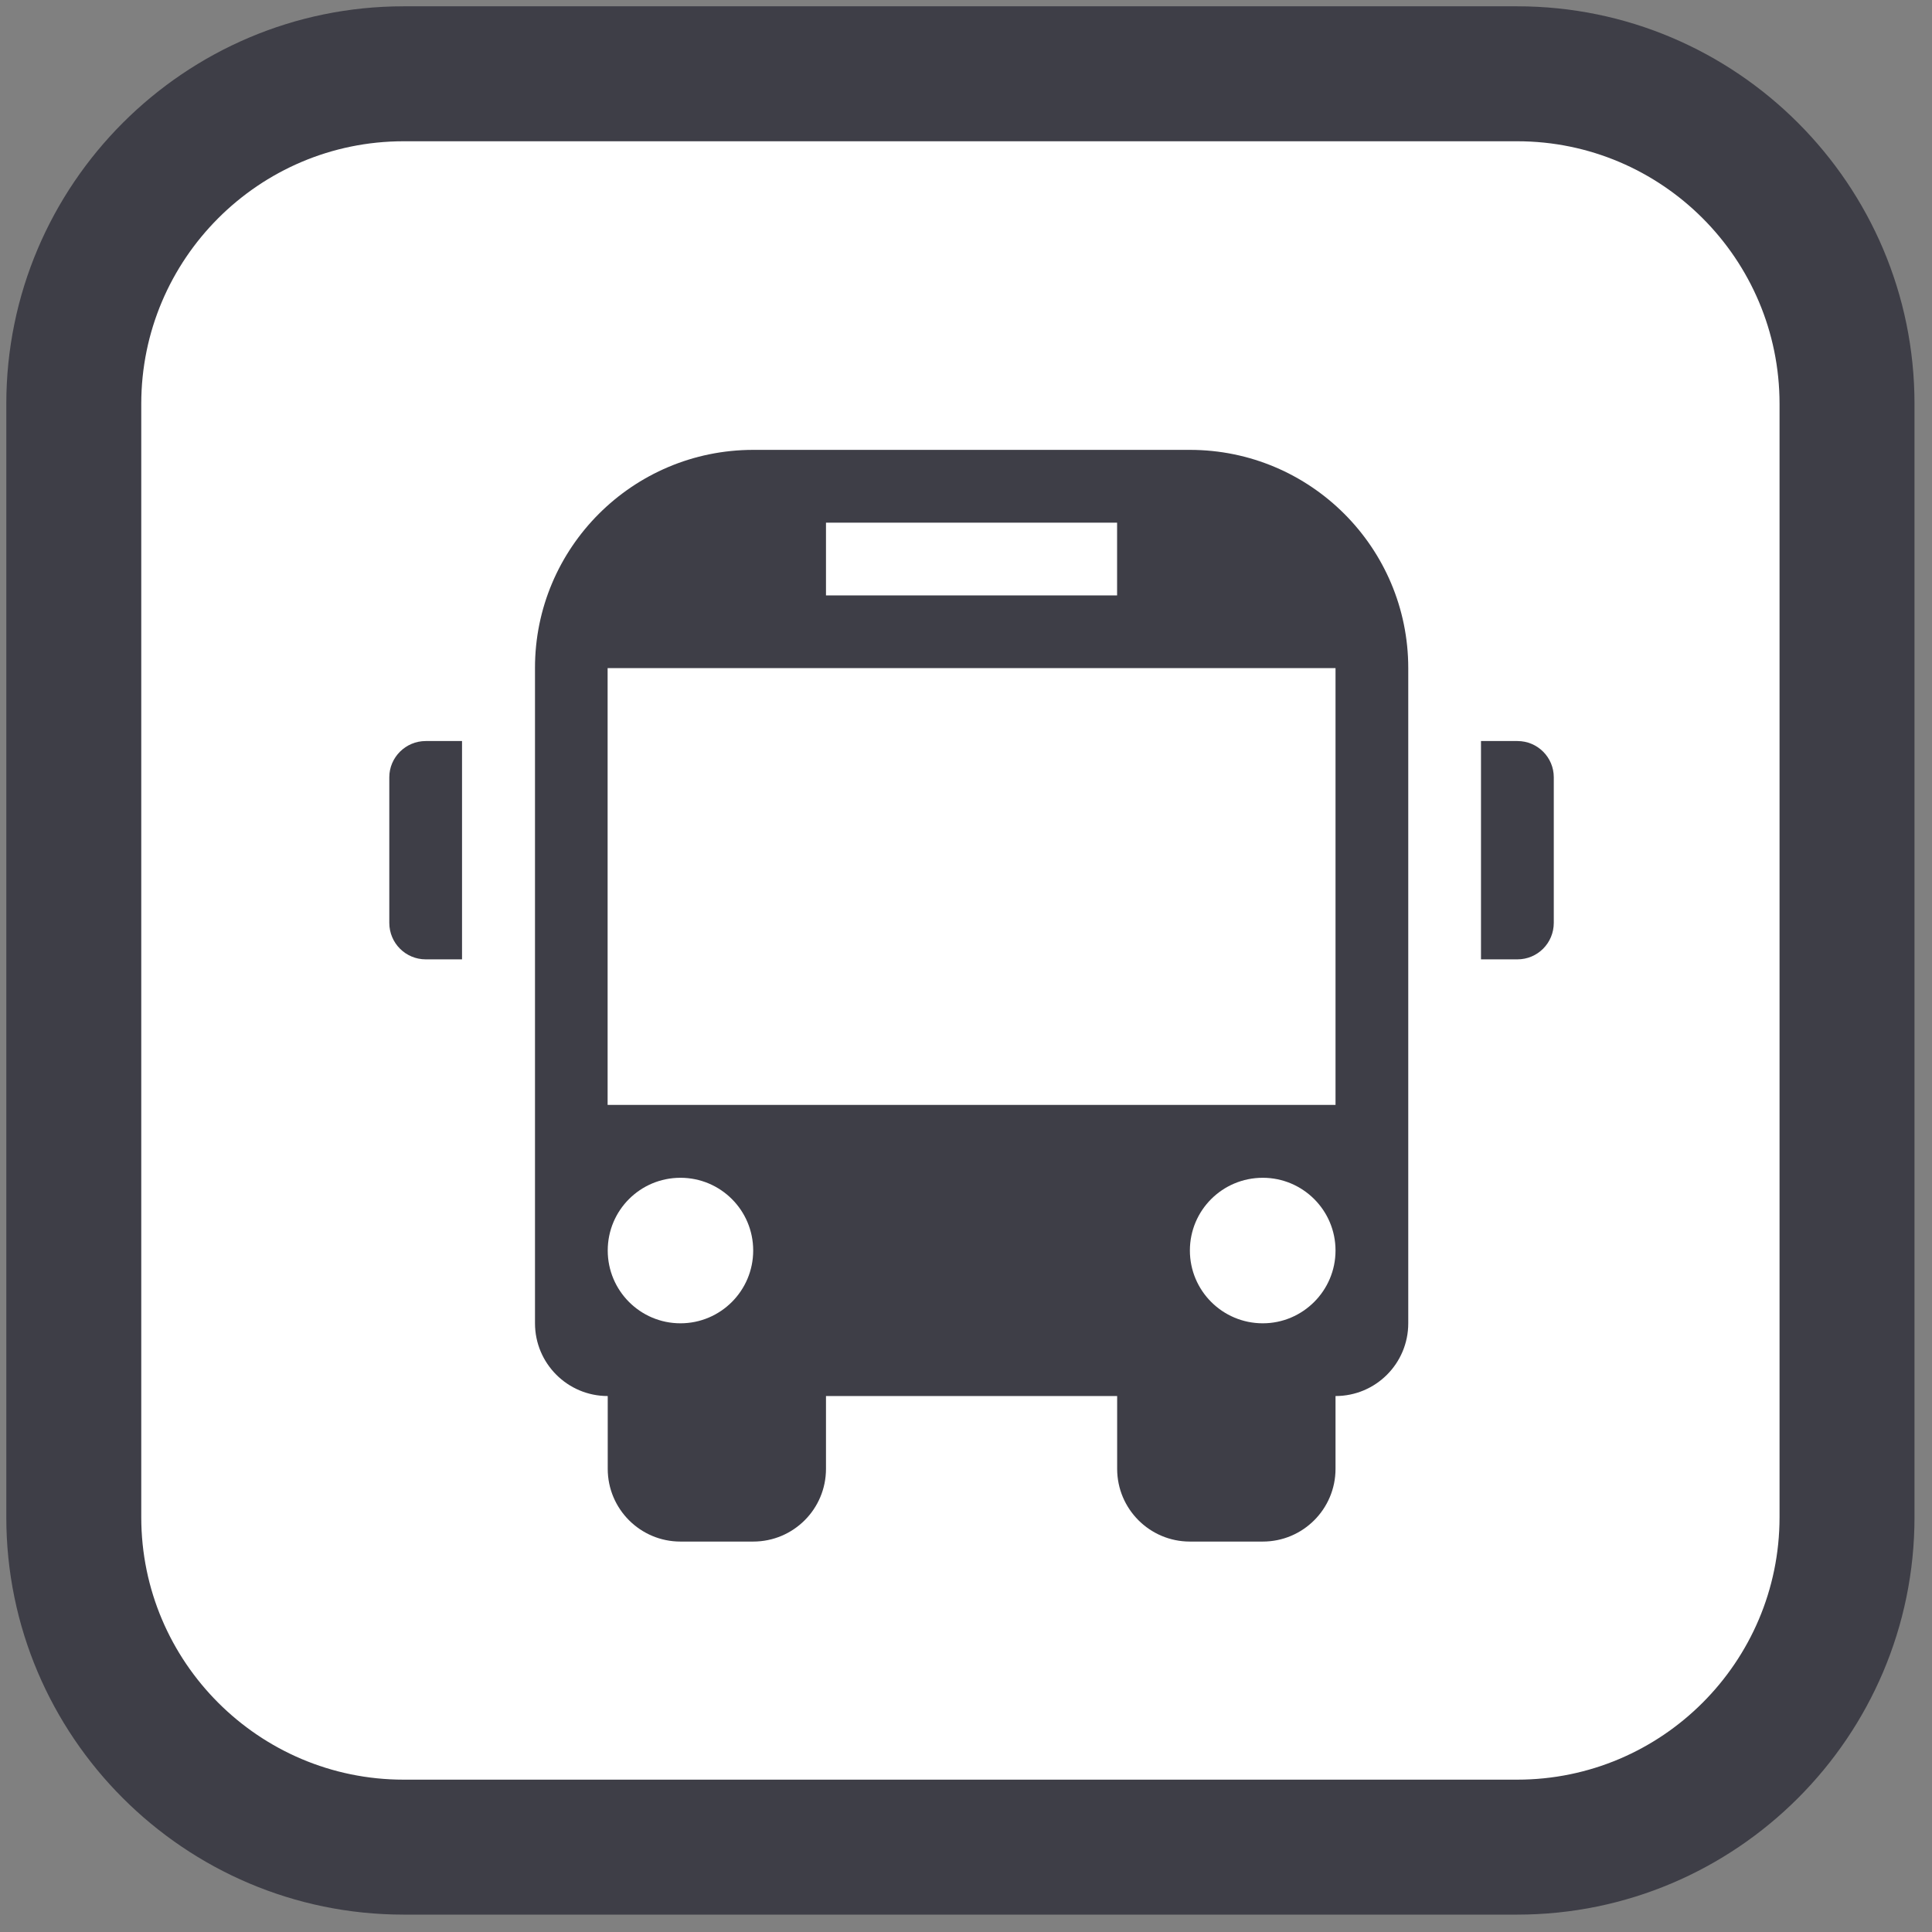 <?xml version="1.0" encoding="UTF-8" standalone="no"?>
<svg width="34px" height="34px" viewBox="0 0 34 34" version="1.1" xmlns="http://www.w3.org/2000/svg" xmlns:xlink="http://www.w3.org/1999/xlink">
    <rect x="0" y="0" width="34" height="34" fill="#808080" stroke="none"/>
    <!-- Generator: Sketch 50.2 (55047) - http://www.bohemiancoding.com/sketch -->
    <title>4 copy</title>
    <desc>Created with Sketch.</desc>
    <defs></defs>
    <g id="Page-1" stroke="none" stroke-width="1" fill="none" fill-rule="evenodd">
        <g id="Home-Copy-17" transform="translate(-153, -2913)" fill-rule="nonzero">
            <g id="4-copy" transform="translate(151, 2911)">
                <g id="Group" transform="translate(1.9, 1.9)">
                    <path d="M32.605,26.801 C32.605,30.007 30.005,32.607 26.8,32.607 L7.203,32.607 C3.998,32.607 1.398,30.007 1.398,26.801 L1.398,7.206 C1.398,3.999 3.998,1.398 7.203,1.398 L26.8,1.398 C30.005,1.398 32.605,3.998 32.605,7.206 L32.605,26.801 Z" id="Shape" fill="#FFFFFF"></path>
                    <path d="M26.8,33.794 L7.203,33.794 C3.348,33.794 0.211,30.657 0.211,26.801 L0.211,7.206 C0.211,3.349 3.348,0.211 7.203,0.211 L26.8,0.211 C30.656,0.211 33.792,3.349 33.792,7.206 L33.792,26.801 C33.792,30.657 30.656,33.794 26.8,33.794 Z M7.203,2.586 C4.657,2.586 2.586,4.659 2.586,7.206 L2.586,26.801 C2.586,29.347 4.657,31.419 7.203,31.419 L26.8,31.419 C29.346,31.419 31.417,29.348 31.417,26.801 L31.417,7.206 C31.417,4.658 29.346,2.586 26.8,2.586 L7.203,2.586 L7.203,2.586 Z" id="Shape" fill="#3E3E47"></path>
                    <path d="M7.592,13.141 L8.231,13.141 L8.231,16.983 L7.592,16.983 C7.239,16.983 6.951,16.698 6.951,16.34 L6.951,13.779 C6.951,13.428 7.239,13.141 7.592,13.141 Z M26.805,13.141 L26.163,13.141 L26.163,16.983 L26.805,16.983 C27.157,16.983 27.444,16.698 27.444,16.34 L27.444,13.779 C27.444,13.428 27.159,13.141 26.805,13.141 Z M24.883,11.858 L24.883,23.388 C24.883,24.096 24.31,24.668 23.603,24.668 L23.603,25.949 C23.603,26.657 23.029,27.229 22.323,27.229 L21.04,27.229 C20.333,27.229 19.76,26.655 19.76,25.949 L19.76,24.668 L14.636,24.668 L14.636,25.949 C14.636,26.657 14.063,27.229 13.355,27.229 L12.075,27.229 C11.367,27.229 10.795,26.655 10.795,25.949 L10.795,24.668 C10.087,24.668 9.515,24.093 9.515,23.388 L9.515,11.858 C9.512,9.739 11.235,8.017 13.356,8.017 L21.04,8.017 C23.161,8.017 24.883,9.737 24.883,11.858 Z M14.636,10.578 L19.759,10.578 L19.759,9.298 L14.636,9.298 L14.636,10.578 Z M13.355,22.107 C13.355,21.399 12.782,20.827 12.075,20.827 C11.367,20.827 10.795,21.399 10.795,22.107 C10.795,22.813 11.367,23.388 12.075,23.388 C12.782,23.388 13.355,22.813 13.355,22.107 Z M23.603,22.107 C23.603,21.399 23.028,20.827 22.323,20.827 C21.613,20.827 21.04,21.399 21.04,22.107 C21.04,22.813 21.613,23.388 22.323,23.388 C23.028,23.388 23.603,22.813 23.603,22.107 Z M23.603,11.858 L10.793,11.858 L10.793,19.544 L23.603,19.544 L23.603,11.858 Z" id="Shape" fill="#3E3E47"></path>
                </g>
            </g>
        </g>
    </g>
</svg>